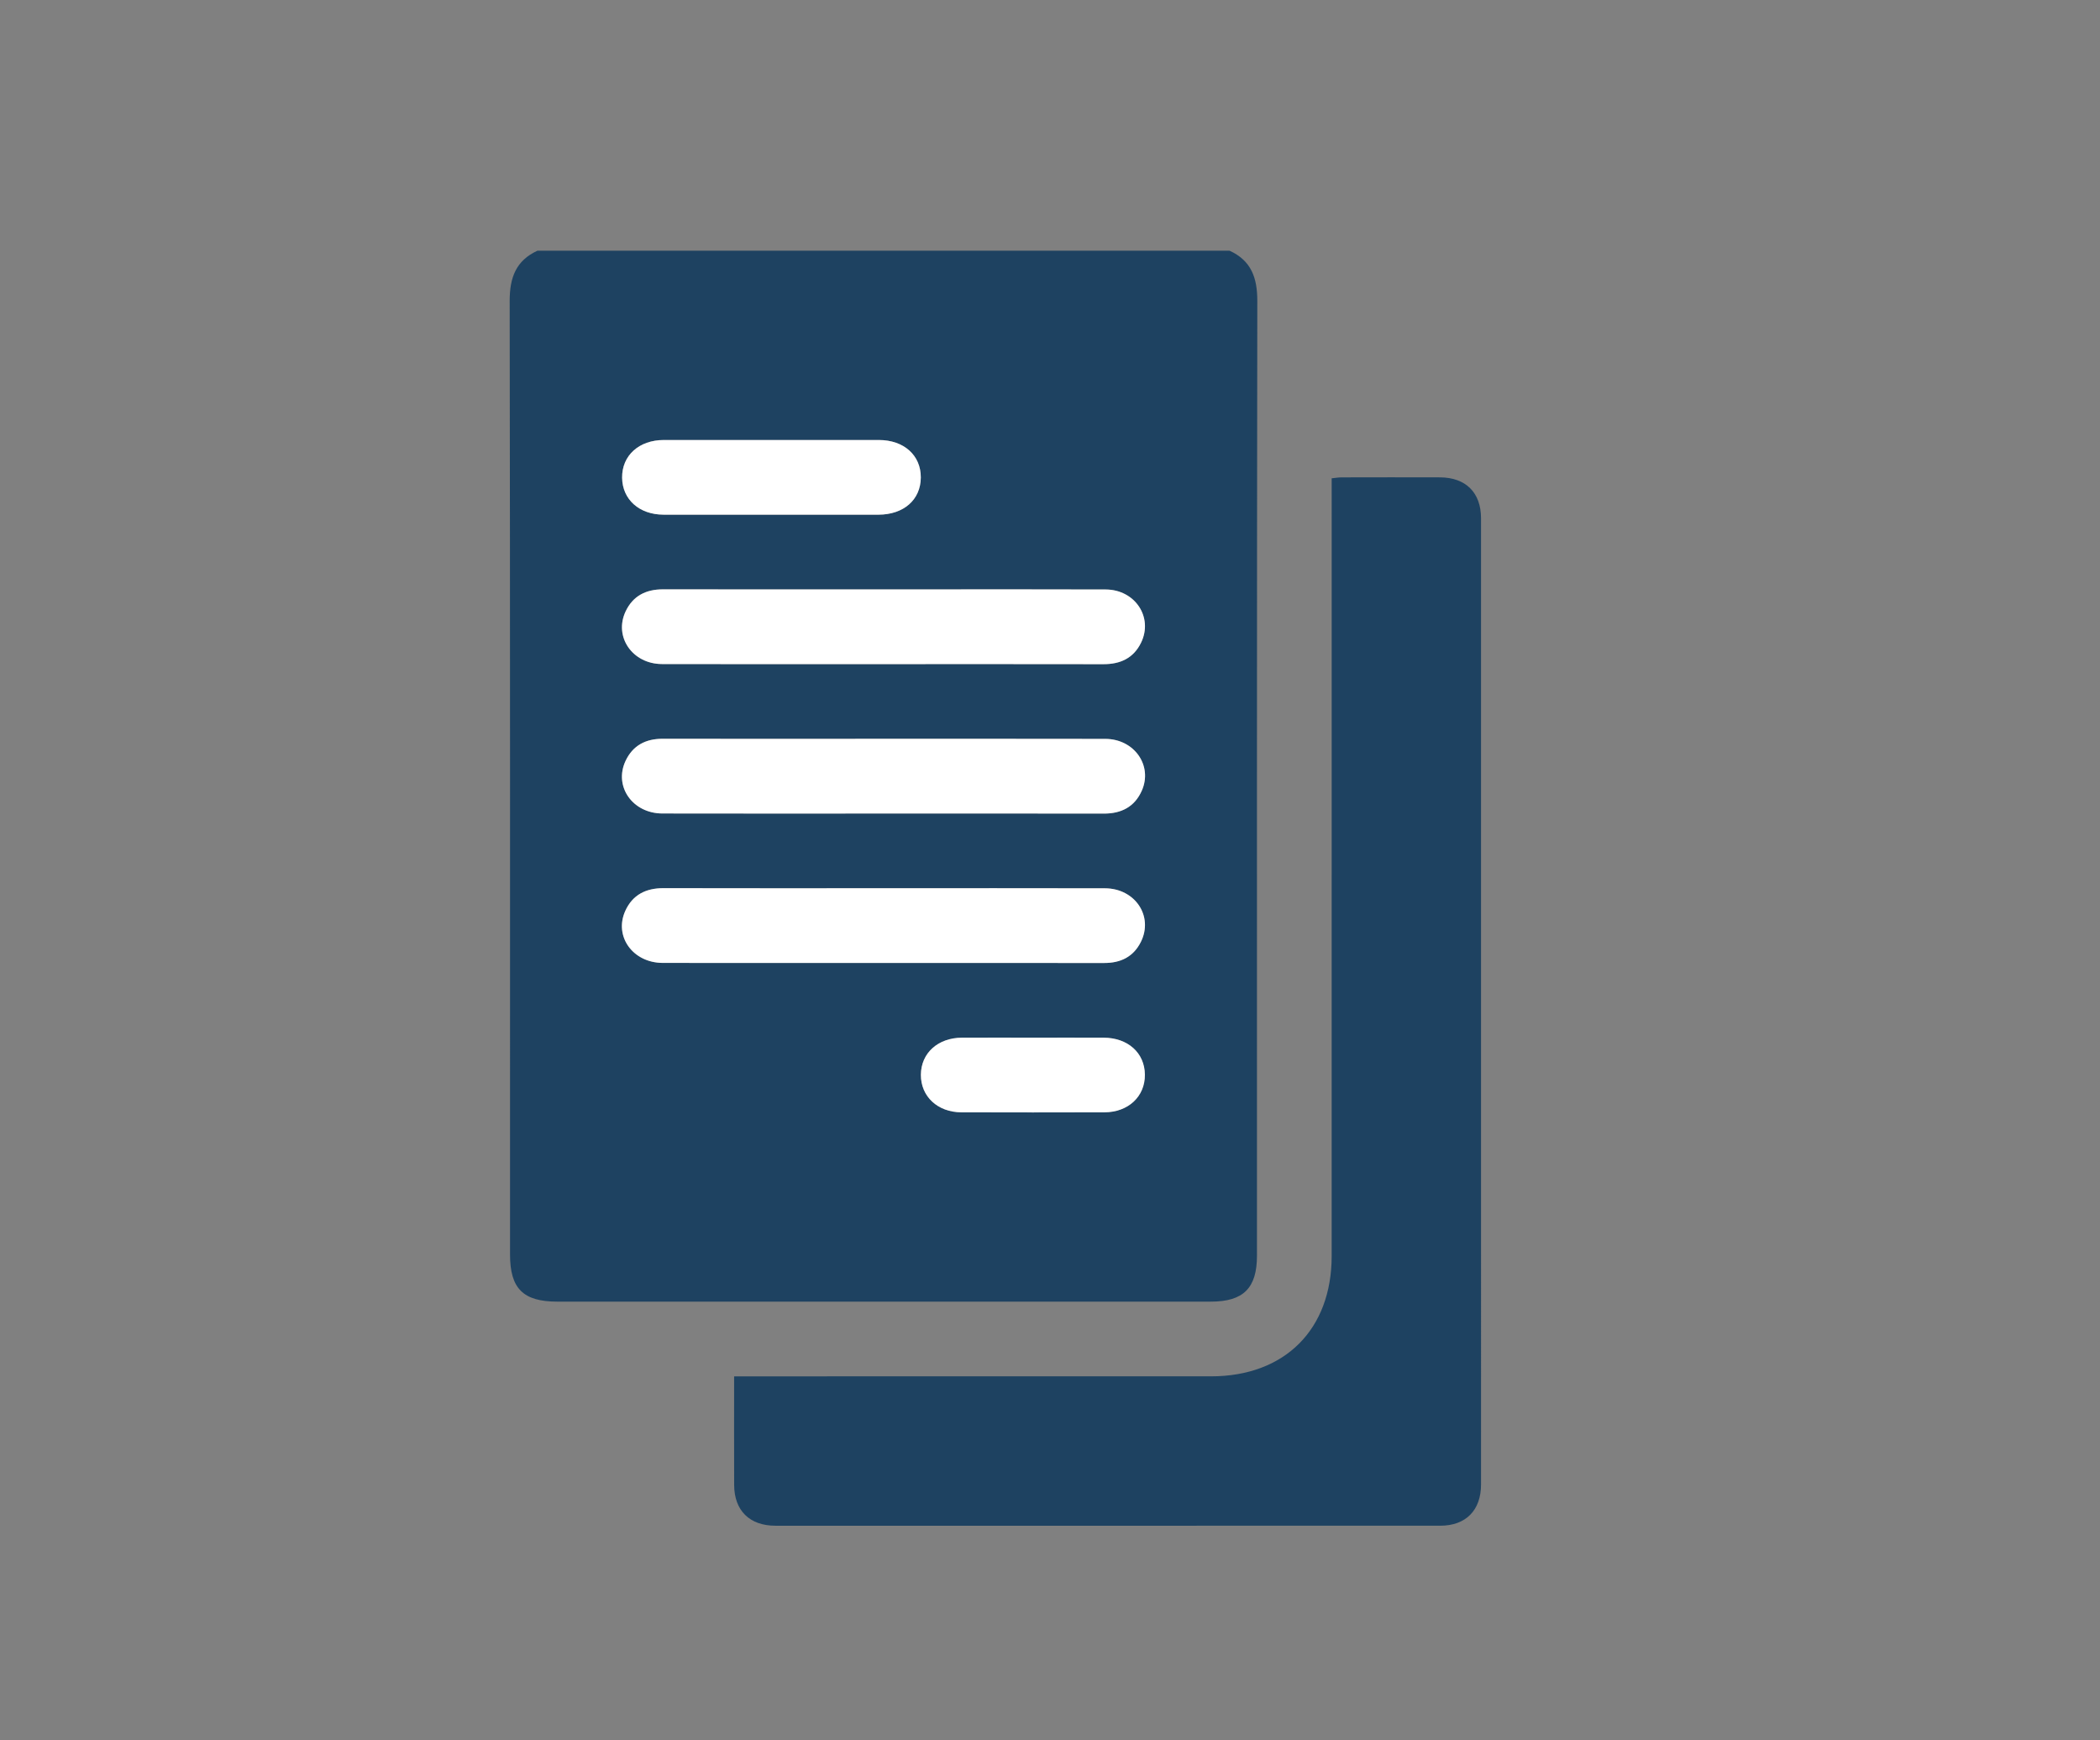 <?xml version="1.0" encoding="utf-8"?>
<!-- Generator: Adobe Illustrator 16.0.0, SVG Export Plug-In . SVG Version: 6.00 Build 0)  -->
<!DOCTYPE svg PUBLIC "-//W3C//DTD SVG 1.1//EN" "http://www.w3.org/Graphics/SVG/1.1/DTD/svg11.dtd">
<svg version="1.1" id="Camada_1" xmlns="http://www.w3.org/2000/svg" xmlns:xlink="http://www.w3.org/1999/xlink" x="0px" y="0px"
	 width="315px" height="261px" viewBox="0 0 315 261" enable-background="new 0 0 315 261" xml:space="preserve">
<rect x="0" y="0" width="315" height="261" fill="#808080" stroke="none"/>
<g>
	<path fill-rule="evenodd" clip-rule="evenodd" fill="#1E4261" d="M80.613,37.6c34.608,0,69.217,0,103.826,0
		c3.246,1.482,4.162,4.059,4.157,7.522c-0.073,47.73-0.05,95.461-0.05,143.191c0,4.863-2.038,6.891-6.921,6.891
		c-32.672,0.001-65.342,0.001-98.014,0.001c-5.144-0.001-7.106-1.956-7.106-7.079c0-47.668,0.024-95.336-0.052-143.004
		C76.45,41.651,77.379,39.088,80.613,37.6z M132.503,99.596c11.007,0,22.013-0.013,33.02,0.01c2.527,0.005,4.5-0.898,5.633-3.216
		c1.86-3.803-0.889-7.969-5.308-7.985c-9.452-0.037-18.903-0.012-28.355-0.012c-12.686,0-25.371,0.01-38.057-0.009
		c-2.542-0.003-4.488,0.978-5.587,3.294c-1.804,3.807,1.005,7.896,5.447,7.908C110.364,99.615,121.435,99.596,132.503,99.596z
		 M132.552,122.004c11.007,0,22.014-0.012,33.021,0.01c2.621,0.005,4.615-1.011,5.691-3.425c1.681-3.769-1.126-7.77-5.465-7.777
		c-13.122-0.028-26.242-0.011-39.363-0.011c-9.017,0-18.033,0.011-27.049-0.007c-2.548-0.005-4.48,1.016-5.561,3.335
		c-1.773,3.813,1.062,7.856,5.52,7.867C110.415,122.021,121.483,122.004,132.552,122.004z M132.715,133.209
		c-11.068,0-22.139,0.016-33.207-0.012c-2.622-0.006-4.618,0.995-5.71,3.397c-1.736,3.823,1.13,7.804,5.612,7.812
		c12.126,0.02,24.251,0.007,36.377,0.007c9.95,0,19.899-0.009,29.849,0.005c2.452,0.004,4.364-0.915,5.486-3.147
		c1.936-3.856-0.85-8.042-5.387-8.053C154.728,133.191,143.722,133.209,132.715,133.209z M115.738,77.188
		c5.344,0,10.688,0.007,16.033-0.002c3.792-0.007,6.331-2.247,6.35-5.573c0.019-3.328-2.531-5.622-6.294-5.625
		c-10.751-0.009-21.502-0.009-32.252,0c-3.736,0.003-6.298,2.339-6.257,5.661c0.039,3.253,2.565,5.525,6.199,5.535
		C104.924,77.198,110.332,77.188,115.738,77.188z M154.93,155.617c-3.54,0-7.08-0.012-10.622,0.003
		c-3.617,0.016-6.149,2.305-6.174,5.555c-0.022,3.259,2.507,5.632,6.089,5.64c7.144,0.02,14.286,0.02,21.43,0
		c3.589-0.009,6.109-2.38,6.08-5.647c-0.028-3.263-2.544-5.531-6.181-5.547C162.012,155.606,158.471,155.617,154.93,155.617z"/>
	<path fill-rule="evenodd" clip-rule="evenodd" fill="#FFFFFF" d="M132.503,99.596c-11.068,0-22.139,0.02-33.207-0.01
		c-4.442-0.012-7.251-4.102-5.447-7.908c1.099-2.316,3.045-3.297,5.587-3.294c12.686,0.019,25.371,0.009,38.057,0.009
		c9.452,0,18.903-0.025,28.355,0.012c4.419,0.017,7.168,4.183,5.308,7.985c-1.133,2.317-3.105,3.221-5.633,3.216
		C154.516,99.583,143.51,99.596,132.503,99.596z"/>
	<path fill-rule="evenodd" clip-rule="evenodd" fill="#FFFFFF" d="M132.552,122.004c-11.068,0-22.137,0.018-33.206-0.008
		c-4.458-0.011-7.293-4.054-5.52-7.867c1.08-2.319,3.013-3.34,5.561-3.335c9.016,0.018,18.032,0.007,27.049,0.007
		c13.121,0,26.241-0.018,39.363,0.011c4.339,0.008,7.146,4.009,5.465,7.777c-1.076,2.414-3.07,3.43-5.691,3.425
		C154.565,121.992,143.559,122.004,132.552,122.004z"/>
	<path fill-rule="evenodd" clip-rule="evenodd" fill="#FFFFFF" d="M132.715,133.209c11.007,0,22.013-0.018,33.021,0.009
		c4.537,0.011,7.322,4.196,5.387,8.053c-1.122,2.232-3.034,3.151-5.486,3.147c-9.949-0.014-19.898-0.005-29.849-0.005
		c-12.126,0-24.251,0.013-36.377-0.007c-4.482-0.008-7.349-3.988-5.612-7.812c1.092-2.402,3.088-3.403,5.71-3.397
		C110.576,133.225,121.646,133.209,132.715,133.209z"/>
	<path fill-rule="evenodd" clip-rule="evenodd" fill="#FFFFFF" d="M115.738,77.188c-5.406,0-10.814,0.011-16.221-0.004
		c-3.634-0.01-6.16-2.282-6.199-5.535c-0.041-3.322,2.521-5.658,6.257-5.661c10.75-0.009,21.501-0.009,32.252,0
		c3.763,0.003,6.313,2.297,6.294,5.625c-0.019,3.326-2.558,5.566-6.35,5.573C126.427,77.194,121.082,77.188,115.738,77.188z"/>
	<path fill-rule="evenodd" clip-rule="evenodd" fill="#FFFFFF" d="M154.93,155.617c3.541,0,7.082-0.011,10.622,0.003
		c3.637,0.016,6.152,2.284,6.181,5.547c0.029,3.268-2.491,5.639-6.08,5.647c-7.144,0.02-14.286,0.02-21.43,0
		c-3.582-0.008-6.111-2.381-6.089-5.64c0.024-3.25,2.557-5.539,6.174-5.555C147.85,155.605,151.39,155.617,154.93,155.617z"/>
	<path fill-rule="evenodd" clip-rule="evenodd" fill="#1E4261" d="M110.119,206.409c0.969,0,1.706,0,2.442,0
		c23.028,0,46.058,0.001,69.085-0.001c11.063-0.001,18.104-7.017,18.104-18.046c0.004-38.09,0.001-76.181,0.001-114.271
		c0-0.743,0-1.484,0-2.36c0.542-0.053,1.013-0.139,1.484-0.14c4.917-0.01,9.833-0.018,14.75-0.002
		c3.874,0.014,6.168,2.276,6.169,6.14c0.008,48.298,0.008,96.596,0.001,144.893c-0.001,3.88-2.28,6.188-6.121,6.189
		c-33.237,0.01-66.472,0.009-99.708,0.002c-3.887-0.001-6.188-2.273-6.203-6.107C110.104,217.36,110.119,212.016,110.119,206.409z"
		/>
</g>
</svg>
